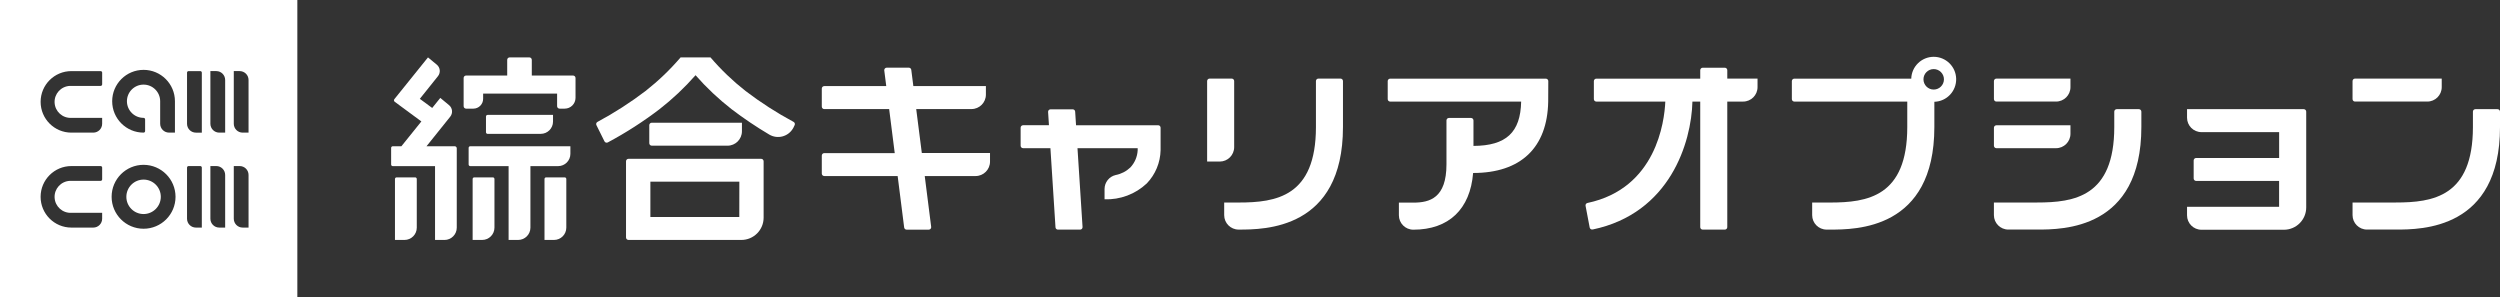 <?xml version="1.0" encoding="UTF-8"?><svg id="b" xmlns="http://www.w3.org/2000/svg" viewBox="0 0 242.505 28.843"><rect x="0" y="0" width="242.505" height="28.843" fill="#333333" stroke="none"/><defs><style>.ad{fill:#fff;stroke-width:0px;}</style></defs><g id="c"><g id="d"><g id="e"><g id="f"><path id="g" class="ad" d="m193.651,9.852h5.788c.773,0,1.4-.627,1.4-1.4v-.828h-7.186c-.131,0-.238.107-.238.238h0v1.748c-.002.131.103.24.234.242,0,0,.001,0,.002,0Z"/><path id="h" class="ad" d="m193.651,14.375h5.788c.773,0,1.4-.627,1.4-1.4v-.822h-7.186c-.131,0-.238.107-.238.238h0v1.748c.001.13.106.235.236.236Z"/><path id="i" class="ad" d="m207.473,10.589h-2.146c-.131,0-.238.107-.238.238h0v1.491c0,6.759-3.871,7.325-7.5,7.325h-4.176v1.225c0,.773.627,1.4,1.4,1.4h2.78c2.5,0,10.123,0,10.123-9.947v-1.49c.002-.132-.104-.24-.236-.242-.002,0-.005,0-.007,0Z"/><path id="j" class="ad" d="m119.717,14.276v-6.415c0-.131-.107-.238-.238-.238h-2.146c-.132,0-.238.106-.239.238v7.811h1.226c.77-.002,1.395-.626,1.397-1.396Z"/><path id="k" class="ad" d="m167.55,6.808c0-.132-.107-.239-.239-.239h-2.146c-.131,0-.238.107-.238.238h0v.822h-10.08c-.132,0-.239.107-.239.239v1.747c0,.132.107.239.239.239h6.692c-.087,1.946-.882,8.424-7.55,9.834-.126.025-.209.146-.187.273l.4,2.109c.027.133.156.218.289.192,7.506-1.565,9.582-8.45,9.677-12.407h.758v12.179c0,.131.106.238.237.239,0,0,0,0,.001,0h2.146c.132,0,.239-.107.239-.239h0v-12.181h1.535c.773,0,1.4-.627,1.4-1.4v-.828h-2.934v-.817Z"/><path id="l" class="ad" d="m223.461,10.589h-11.314v.828c0,.773.627,1.4,1.4,1.4h7.534v2.508h-8.052c-.131,0-.238.106-.239.237v1.749c0,.131.106.238.237.239,0,0,0,0,.001,0h8.049v2.508h-8.93v.828c0,.773.627,1.4,1.4,1.4h8c1.193-.002,2.16-.97,2.16-2.163v-9.295c0-.132-.107-.239-.239-.239-.002,0-.005,0-.007,0Z"/><path id="m" class="ad" d="m130.034,7.623h-2.146c-.132,0-.238.106-.239.238v4.459c0,6.759-3.871,7.325-7.5,7.325h-1.4v1.225c0,.773.627,1.4,1.4,1.4,2.5,0,10.122,0,10.122-9.946v-4.463c0-.131-.106-.237-.237-.238Z"/><path id="n" class="ad" d="m112.344,12.148h-7.966l-.085-1.321c-.008-.126-.112-.223-.238-.223h-2.149c-.131,0-.238.106-.239.237,0,.006,0,.011,0,.017l.083,1.29h-2.509c-.131,0-.238.107-.238.238h0v1.751c0,.131.107.238.238.238h2.652l.492,7.677c.008.125.112.223.238.223h2.149c.132,0,.239-.108.238-.24,0-.005,0-.01,0-.014l-.491-7.647h5.838v.213c-.035.617-.285,1.203-.707,1.654-.393.377-.887.632-1.421.735-.633.144-1.083.706-1.085,1.356v1c1.514.055,2.987-.498,4.091-1.535.84-.869,1.32-2.024,1.345-3.232v-2.178c0-.131-.106-.238-.237-.239Z"/><path id="o" class="ad" d="m228.44,9.852h7.012c.773,0,1.4-.627,1.4-1.4v-.828h-8.413c-.131,0-.238.107-.238.238h0v1.748c-.002.131.103.24.234.242.002,0,.003,0,.005,0Z"/><path id="p" class="ad" d="m242.262,10.589h-2.146c-.132,0-.238.107-.238.239v1.49c0,6.759-3.871,7.325-7.5,7.325h-4.176v1.225c0,.773.627,1.4,1.4,1.4h2.78c2.5,0,10.123,0,10.123-9.947v-1.49c.002-.132-.104-.24-.236-.242-.002,0-.005,0-.007,0Z"/><path id="q" class="ad" d="m187.573,5.51c-1.179.003-2.143.941-2.178,2.119h-11.344c-.131,0-.238.107-.238.238h0v1.748c0,.131.106.238.237.239,0,0,0,0,.001,0h10.958v2.467c0,6.759-3.871,7.325-7.5,7.325h-1.725v1.225c0,.773.627,1.4,1.4,1.4h.329c2.5,0,10.123,0,10.123-9.946v-2.452c1.205-.036,2.152-1.042,2.115-2.247-.035-1.176-.997-2.112-2.173-2.116h-.005Zm0,3.178c-.548,0-.993-.445-.993-.993s.445-.993.993-.993c.548,0,.993.445.993.993,0,.548-.445.992-.993.993Z"/><path id="r" class="ad" d="m150.188,7.868c0-.132-.107-.239-.239-.239h-15.1c-.131,0-.238.107-.238.238h0v1.748c0,.131.106.238.237.239,0,0,0,0,.001,0h12.707c-.062,2.991-1.455,4.283-4.626,4.3v-2.473c0-.132-.107-.239-.239-.239h-2.142c-.132,0-.238.107-.238.239v4.257c0,3.276-1.626,3.717-3.215,3.717h-1.4v1.225c0,.773.627,1.4,1.4,1.4h0c3.442,0,5.52-1.993,5.8-5.5,4.629,0,7.2-2.462,7.283-6.919l.009-1.993Z"/><path id="s" class="ad" d="m73.832,15.405h-12.868c-.132,0-.239.107-.239.239v7.392c0,.132.107.239.239.239h10.948c1.193,0,2.16-.967,2.16-2.16h0v-5.47c0-.132-.106-.239-.238-.24,0,0-.001,0-.002,0Zm-2.119,5.646h-8.625v-3.426h8.63l-.005,3.426Z"/><path id="t" class="ad" d="m70.569,14.132c.773,0,1.4-.627,1.4-1.4h0v-.829h-8.748c-.132,0-.239.107-.239.239v1.75c0,.132.107.239.239.239h7.348Z"/><path id="u" class="ad" d="m76.982,11.825c-1.631-.875-3.19-1.879-4.663-3-1.238-.971-2.377-2.062-3.4-3.258h-2.9c-1.023,1.196-2.162,2.287-3.4,3.258-1.473,1.121-3.033,2.125-4.664,3-.114.06-.159.201-.1.316l.778,1.567c.058.118.2.167.318.109.002,0,.003-.002.005-.002,1.755-.936,3.432-2.013,5.013-3.22,1.268-.987,2.44-2.092,3.5-3.3,1.06,1.208,2.232,2.313,3.5,3.3,1.169.89,2.389,1.711,3.653,2.459.798.471,1.827.206,2.298-.593.021-.035.04-.071.058-.107l.1-.211c.06-.114.017-.256-.096-.318Z"/><path id="v" class="ad" d="m44.115,14.185h-2.741l2.293-2.859c.278-.338.234-.836-.1-1.119l-.857-.711-.786.976-1.2-.886,1.753-2.189c.278-.338.234-.836-.1-1.119l-.862-.711-3.26,4.05c-.061.076-.049.188.027.249.002.001.004.003.005.004l1.388,1.024h0l1.2.884-1.939,2.408h-.836c-.088,0-.159.071-.159.159v1.611c0,.088.071.159.159.159h4.1v7.161h.915c.658,0,1.192-.534,1.192-1.192h0v-7.7c0-.107-.085-.195-.192-.199Z"/><path id="w" class="ad" d="m40.272,17.205h-1.8c-.088,0-.159.07-.16.158,0,0,0,.001,0,.002v5.91h.925c.658,0,1.191-.533,1.191-1.191h0v-4.721c0-.086-.07-.156-.156-.158Z"/><path id="x" class="ad" d="m52.453,12.984c.658,0,1.191-.533,1.191-1.191h0v-.648h-6.345c-.087,0-.158.072-.158.159v1.524c0,.087.071.158.158.159l5.154-.003Z"/><path id="y" class="ad" d="m55.566,7.328h-3.981v-1.522c0-.132-.107-.239-.239-.239h-1.907c-.132,0-.239.107-.239.239v1.522h-4c-.128.005-.228.111-.227.239v2.733c0,.132.107.239.239.239h.7c.526,0,.952-.425.953-.951v-.511h7.175v1.222c0,.132.107.239.239.239h.5c.579,0,1.048-.469,1.048-1.048v-1.924c-.001-.133-.11-.24-.243-.239-.006,0-.012,0-.018,0Z"/><path id="z" class="ad" d="m45.458,14.345v1.61c0,.088.071.159.159.159h3.718v7.161h.925c.658,0,1.192-.534,1.192-1.192h0v-5.969h2.686c.658,0,1.191-.533,1.191-1.191h0v-.738h-9.715c-.087.002-.156.073-.156.16Z"/><path id="aa" class="ad" d="m47.806,17.205h-1.8c-.088,0-.16.072-.16.16h0v5.91h.925c.658,0,1.192-.534,1.192-1.192h0v-4.72c0-.087-.07-.157-.157-.158Z"/><path id="ab" class="ad" d="m54.777,17.205h-1.8c-.088,0-.159.07-.16.158,0,0,0,.001,0,.002v5.91h.924c.658,0,1.192-.534,1.192-1.192h0v-4.72c0-.086-.07-.156-.156-.158Z"/><path id="ac" class="ad" d="m88.874,10.579h5.36c.773,0,1.4-.627,1.4-1.4v-.828h-7.038l-.2-1.577c-.015-.12-.116-.209-.237-.209h-2.146c-.132,0-.239.107-.239.239,0,.01,0,.02.002.03l.192,1.518h-6.013c-.132,0-.239.107-.239.239v1.753c0,.132.107.239.239.239h6.295l.541,4.269h-6.836c-.132,0-.239.107-.239.239v1.747c0,.132.107.238.239.238h7.119l.632,4.992c.015.119.117.209.237.209h2.146c.131,0,.238-.106.239-.237,0-.011,0-.021-.002-.032l-.625-4.931h4.932c.773,0,1.4-.627,1.4-1.4v-.833h-6.615l-.544-4.265Z"/></g></g></g><path class="ad" d="m0,0v28.843h28.843V0H0Zm13.926,6.777c1.681,0,3.044,1.363,3.044,3.044v3.043h-.572c-.475,0-.86-.385-.861-.86v-2.184h0c0-.891-.723-1.613-1.613-1.612-.89,0-1.612.723-1.611,1.613,0,.89.723,1.612,1.613,1.611.083,0,.15.067.15.15v1.133c0,.083-.067.15-.15.15-1.681,0-3.044-1.363-3.044-3.044s1.363-3.044,3.044-3.044Zm-4.017,10.617v.002c0,.082-.068.149-.15.148h-2.835c-.052-.003-.105-.003-.157,0-.856.044-1.515.773-1.471,1.629.044.856.773,1.515,1.629,1.471h2.984v.572c0,.475-.385.86-.86.86h-2.128c-1.648-.001-2.983-1.338-2.982-2.986.001-1.648,1.338-2.983,2.986-2.982h2.836c.082,0,.149.067.149.149v1.137Zm0-9.211v.002c0,.082-.068.149-.15.148h-2.835c-.052-.003-.105-.003-.157,0-.856.044-1.515.773-1.471,1.629.044.856.773,1.515,1.629,1.471h2.984v.572c0,.475-.385.86-.86.86h-2.126c-1.648,0-2.983-1.337-2.983-2.985s1.337-2.983,2.985-2.983h2.837c.082,0,.149.068.148.15v1.136Zm4.018,14.005c-1.712,0-3.1-1.388-3.1-3.1s1.388-3.1,3.1-3.1c1.71.004,3.096,1.39,3.1,3.1,0,1.712-1.388,3.1-3.1,3.1Zm5.65-.112h-.575c-.475,0-.86-.385-.86-.86v-4.959c0-.082.067-.149.149-.149h1.134s.002,0,.003,0c.082,0,.149.067.149.149v5.819Zm0-9.21h-.575c-.475,0-.86-.385-.86-.86v-4.959h0c0-.083.067-.15.149-.15h1.134s.003,0,.004,0c.082,0,.149.068.148.15v5.819Zm2.264,9.21h-.572c-.475,0-.86-.385-.861-.86v-5.108h.572c.475,0,.86.385.861.86v5.108Zm0-9.211h-.572c-.475,0-.86-.385-.861-.86v-5.108h.574c.476.001.86.387.859.863v5.105Zm2.269,9.211h-.572c-.475,0-.86-.385-.86-.86v-5.108h.572c.475,0,.86.385.86.86v5.108Zm0-9.211h-.572c-.475,0-.86-.385-.86-.86v-5.108h.575c.475.002.859.388.857.863v5.105Z"/><path class="ad" d="m13.929,17.421c-.923,0-1.671.747-1.672,1.67s.747,1.671,1.67,1.672h0c.922-.002,1.67-.749,1.672-1.671,0-.922-.748-1.67-1.67-1.671Z"/></g></svg>